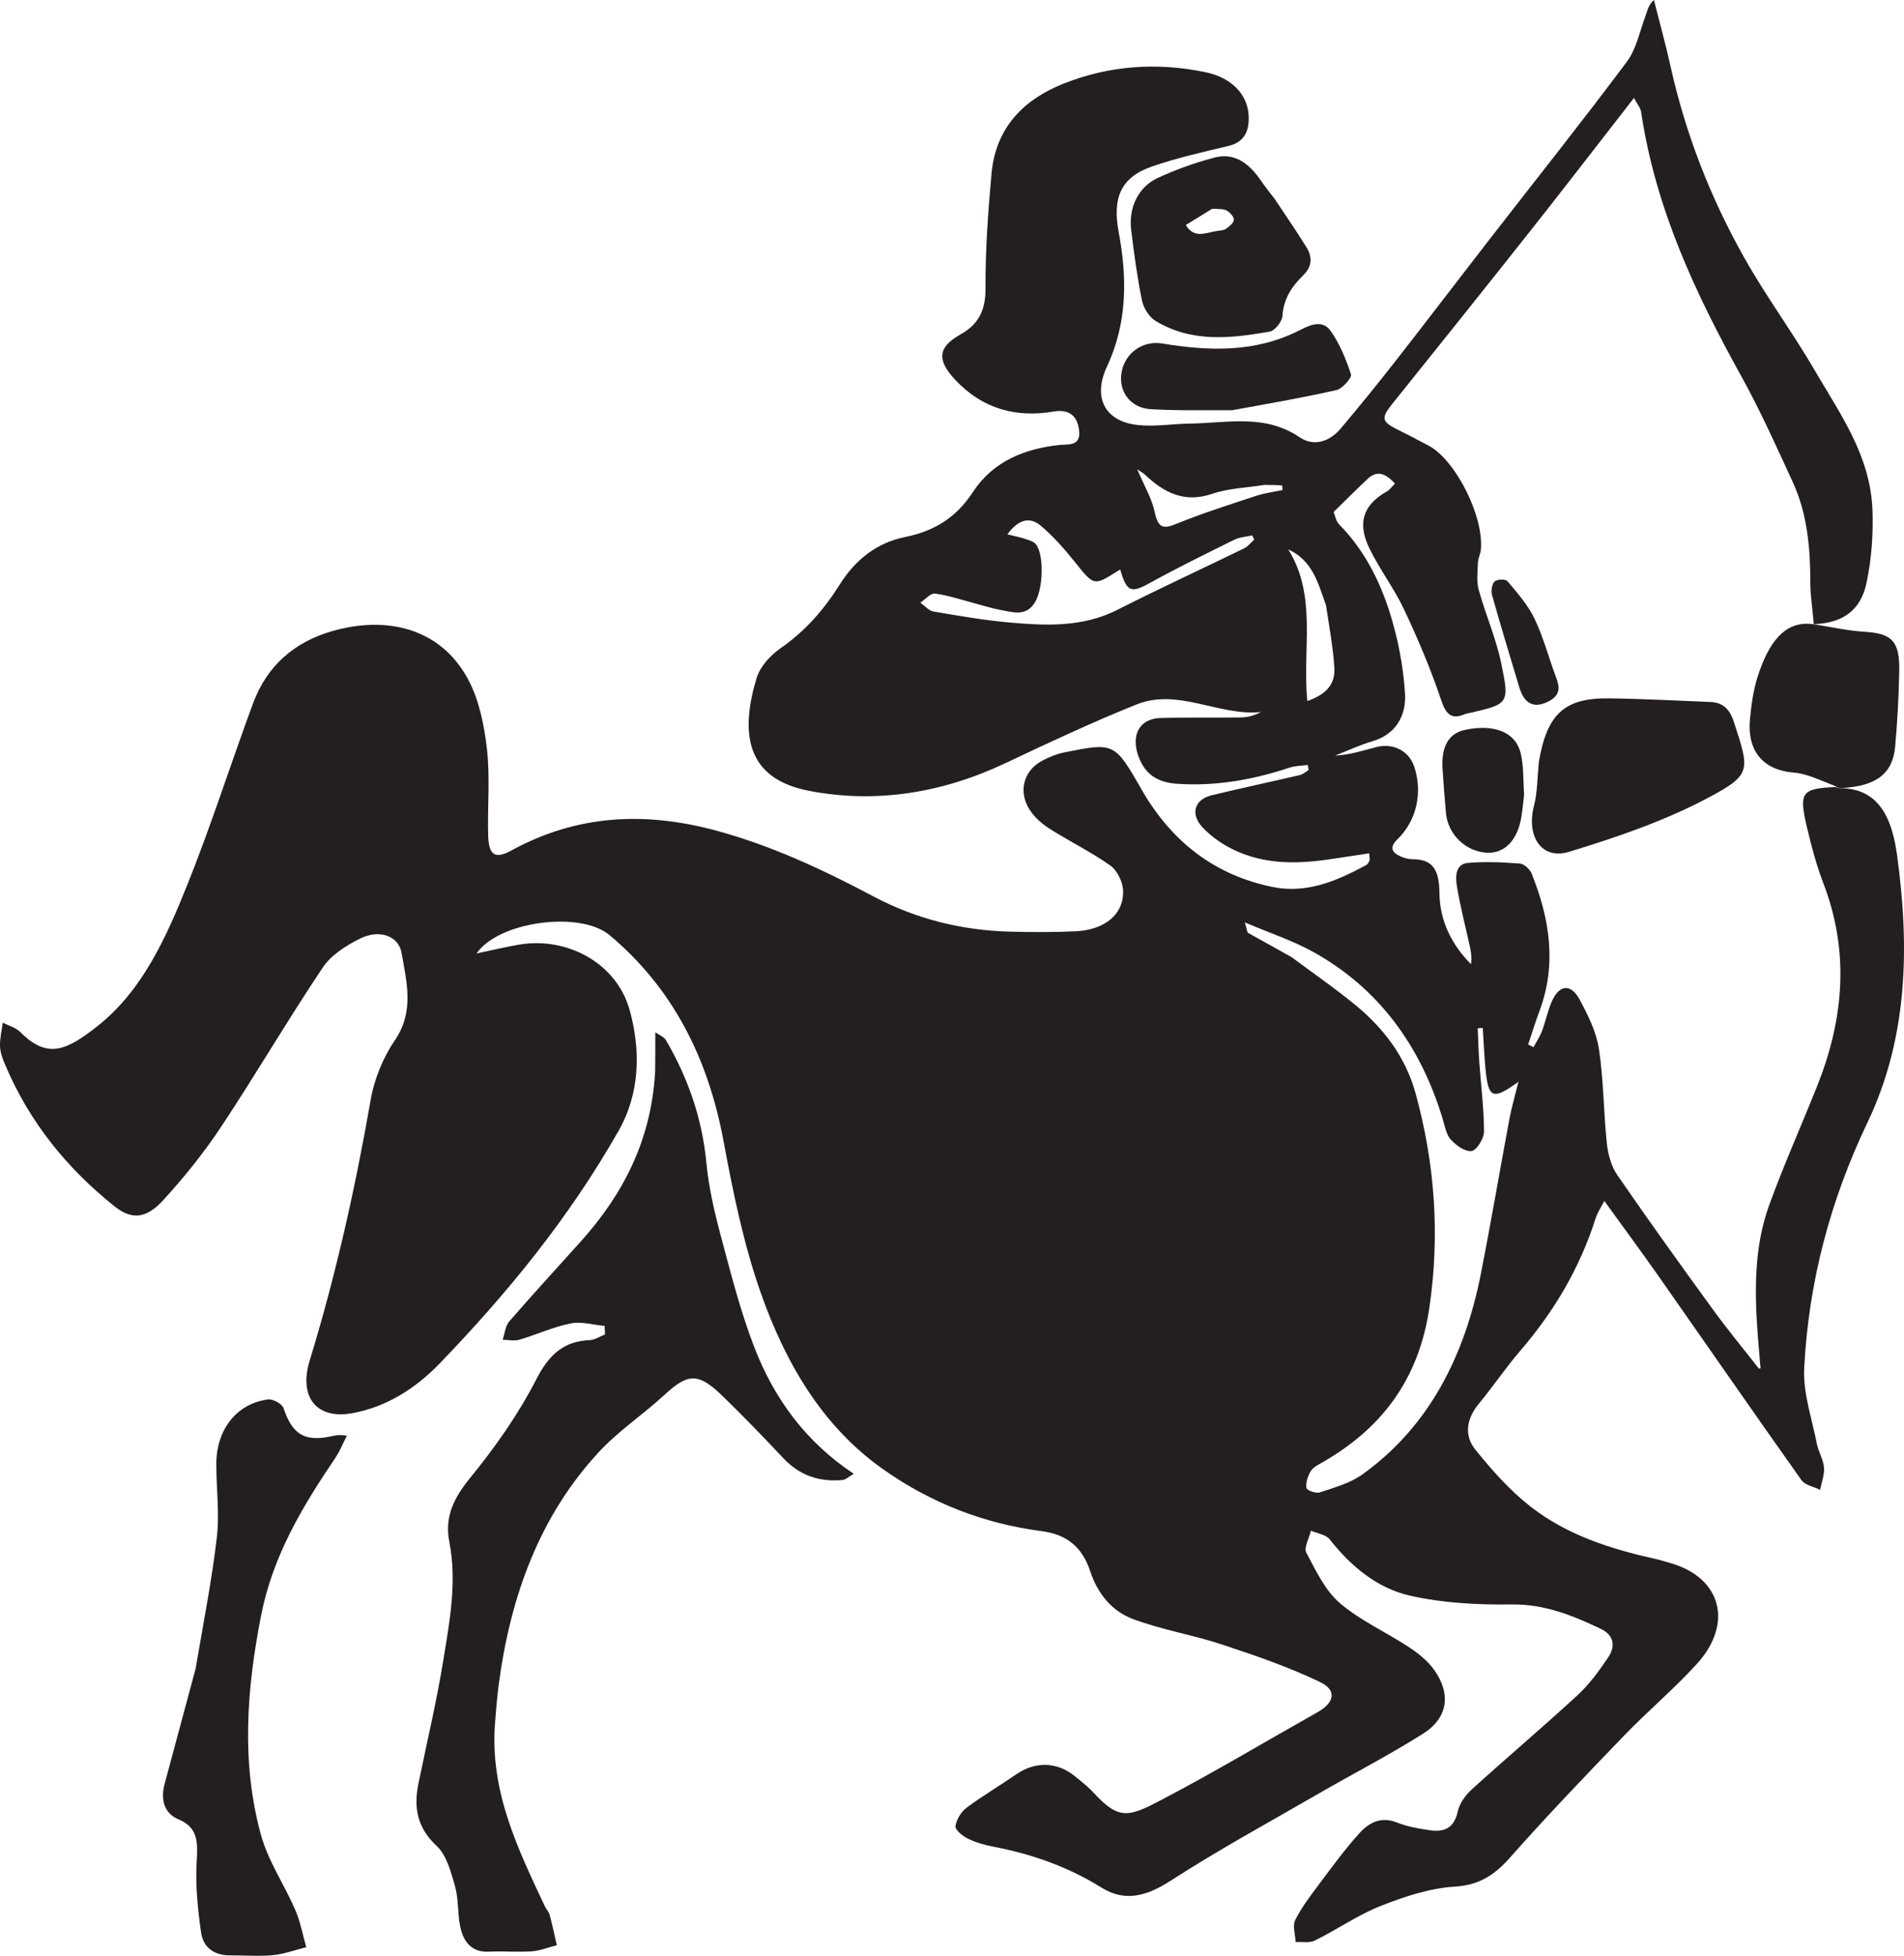 <svg width="487" height="500" viewBox="0 0 487 500" fill="none" xmlns="http://www.w3.org/2000/svg">
<path d="M470.505 201.496C481.145 201.437 484.069 210.134 485.248 218.777C488.442 242.188 488.017 265.334 477.597 287.105C468.201 306.739 462.598 327.695 461.471 349.773C461.147 356.12 463.452 362.646 464.701 369.056C465.107 371.142 466.359 373.081 466.538 375.158C466.697 377.014 465.911 378.967 465.543 380.877C463.912 380.06 461.711 379.724 460.738 378.353C448.566 361.209 436.597 343.893 424.518 326.669C420.041 320.285 415.411 314.028 410.346 307.013C409.357 308.953 408.559 310.097 408.15 311.387C404.062 324.286 397.393 335.397 388.853 345.317C385.118 349.655 381.874 354.489 378.216 358.91C375.103 362.673 374.42 366.951 377.341 370.575C381.587 375.844 386.183 381.013 391.383 385.085C400.909 392.544 412.087 396.01 423.482 398.56C424.822 398.859 426.142 399.274 427.465 399.663C440.319 403.443 443.406 415.111 433.962 425.445C428.082 431.878 421.427 437.463 415.384 443.729C405.51 453.968 395.657 464.247 386.194 474.928C382.159 479.482 378.174 481.955 372.105 482.319C365.726 482.702 359.28 484.838 353.204 487.232C347.371 489.53 342.027 493.267 336.349 496.085C334.934 496.787 333.057 496.382 331.393 496.487C331.309 494.591 330.563 492.302 331.276 490.879C332.917 487.607 335.167 484.668 337.352 481.755C340.704 477.287 344.01 472.742 347.72 468.641C350.193 465.907 353.307 464.34 357.217 465.898C359.904 466.969 362.82 467.48 365.675 467.894C369.14 468.397 371.878 467.635 372.874 463.067C373.326 460.992 374.874 458.885 376.44 457.465C385.413 449.33 394.645 441.533 403.557 433.321C406.531 430.58 409.032 427.126 411.355 423.682C413.325 420.761 412.715 417.979 409.454 416.42C402.217 412.962 395.002 410.08 386.754 410.181C378.002 410.288 369.053 409.851 360.527 407.905C352.444 406.06 345.664 400.606 340.139 393.58C339.115 392.277 336.944 392.045 335.302 391.319C334.852 393.219 333.474 395.704 334.118 396.917C336.558 401.51 338.969 406.637 342.665 409.801C347.96 414.333 354.443 417.192 360.272 421.028C362.679 422.612 365.128 424.524 366.824 426.905C371.231 433.095 370.336 439.223 363.988 443.221C355.197 448.756 345.99 453.501 337.01 458.686C324.385 465.977 311.584 472.955 299.301 480.88C293.326 484.734 287.719 486.301 281.772 482.591C273.054 477.151 263.753 473.953 253.949 472.084C251.717 471.658 249.468 470.978 247.41 469.972C246.152 469.358 244.248 467.711 244.385 466.861C244.659 465.154 245.827 463.19 247.166 462.191C251.292 459.116 255.715 456.519 259.943 453.601C264.724 450.301 270.289 450.355 274.823 454.008C276.534 455.387 278.287 456.756 279.785 458.386C286.313 465.488 288.849 464.448 297.319 460.009C310.719 452.986 323.768 445.168 336.987 437.733C341.358 435.275 342.005 432.114 337.665 430.028C329.55 426.127 321.002 423.207 312.49 420.397C304.965 417.912 297.077 416.658 289.668 413.858C284.604 411.944 280.828 407.674 278.876 401.758C276.818 395.518 272.896 392.264 266.395 391.428C251.762 389.545 238.043 384.26 225.626 375.436C210.33 364.565 200.918 348.491 194.597 330.549C190.224 318.135 187.51 304.913 185.085 291.826C181.099 270.307 171.941 252.48 155.911 239.066C148.368 232.754 127.461 235.568 121.907 243.745C125.675 242.957 129.123 242.137 132.603 241.524C144.886 239.359 157.719 246.084 161.087 258.336C163.876 268.486 163.726 279.395 158.244 289.046C145.602 311.303 129.734 330.697 112.388 348.638C106.194 355.045 98.737 359.739 90.017 361.3C81.035 362.909 76.334 357.227 79.208 347.844C85.9 326 90.886 303.722 94.819 281.104C95.746 275.774 98.042 270.282 101.014 265.92C106.024 258.567 104.011 251.047 102.714 243.624C101.936 239.175 96.967 237.513 92.041 239.978C88.542 241.729 84.734 244.098 82.544 247.366C73.612 260.698 65.459 274.647 56.586 288.029C52.171 294.688 47.127 300.946 41.798 306.767C37.394 311.578 33.751 311.977 29.18 308.314C17.272 298.774 7.591 287.032 1.334 272.254C0.701 270.761 0.068 269.121 0.008 267.524C-0.068 265.508 0.445 263.466 0.704 261.435C2.219 262.224 4.022 262.673 5.202 263.857C12.195 270.875 17.09 268.546 25.101 262.187C36.393 253.223 42.438 239.812 47.839 226.38C53.977 211.115 58.989 195.317 64.71 179.847C68.376 169.935 75.55 164.094 84.825 161.39C98.984 157.263 112.79 160.631 119.787 173.775C122.564 178.991 123.872 185.488 124.56 191.575C125.373 198.766 124.673 206.148 124.856 213.441C124.988 218.709 126.624 219.715 130.875 217.391C147.715 208.183 165.132 207.464 183.2 212.347C197.325 216.164 210.508 222.334 223.515 229.224C234.443 235.013 246.12 237.846 258.266 238.173C263.899 238.325 269.546 238.347 275.173 238.08C282.709 237.723 287.581 233.585 287.252 227.524C287.134 225.335 285.684 222.464 284.018 221.288C279.184 217.876 273.884 215.254 268.868 212.13C267.067 211.008 265.287 209.584 263.96 207.873C260.218 203.046 261.463 197.118 266.685 194.41C268.44 193.5 270.327 192.729 272.23 192.349C284.913 189.816 285.072 189.754 291.909 201.707C299.764 215.44 310.895 223.732 325.416 226.742C334.142 228.551 341.898 225.246 349.472 221.137C349.832 220.942 350.094 220.428 350.282 220.001C350.394 219.746 350.272 219.369 350.209 218.157C346.989 218.641 343.818 219.111 340.65 219.596C332.108 220.904 323.601 221.125 315.534 217.233C312.675 215.854 309.855 213.923 307.625 211.563C304.358 208.106 305.495 204.395 309.939 203.31C317.442 201.479 324.996 199.895 332.515 198.136C333.3 197.952 333.991 197.288 334.725 196.848C334.65 196.421 334.574 195.994 334.499 195.567C332.929 195.784 331.291 195.761 329.798 196.257C320.396 199.383 310.852 201.053 300.979 200.366C296.27 200.039 292.815 198.115 291.101 193.094C289.278 187.752 291.556 183.709 296.828 183.556C303.679 183.358 310.538 183.516 317.393 183.414C319.112 183.389 320.827 182.957 322.51 182.036C311.733 183.125 301.337 175.808 290.643 180.115C279.386 184.648 268.332 189.812 257.322 195.03C241.116 202.71 224.155 205.494 206.923 202.177C190.165 198.952 189.544 186.59 193.508 173.384C194.41 170.376 197.115 167.473 199.677 165.699C205.855 161.421 210.69 155.955 214.785 149.436C218.791 143.059 224.311 138.75 231.406 137.315C238.552 135.87 244.35 132.661 248.784 125.882C254.031 117.859 262.078 114.737 270.907 113.759C273.084 113.518 276.49 114.241 276.012 110.046C275.568 106.155 273.309 104.563 269.473 105.216C259.955 106.835 251.341 104.599 244.293 97.068C239.522 91.971 239.922 88.719 245.701 85.479C250.197 82.958 252.115 79.446 252.077 73.618C252.014 63.903 252.736 54.152 253.598 44.466C254.688 32.227 262.271 25.283 271.964 21.412C283.711 16.72 296.036 15.878 308.407 18.473C314.938 19.842 319.029 24.067 319.36 29.36C319.62 33.513 318.3 36.336 314.193 37.318C307.696 38.872 301.151 40.338 294.818 42.504C286.775 45.255 284.454 50.366 286.147 59.409C288.348 71.168 288.334 82.603 283.131 93.74C279.423 101.677 282.649 107.71 290.909 108.64C295.366 109.142 299.938 108.343 304.459 108.285C313.915 108.163 323.518 105.726 332.475 111.821C335.94 114.178 340.009 113.003 342.892 109.593C347.715 103.891 352.425 98.07 357.042 92.169C364.968 82.038 372.764 71.788 380.653 61.624C392.504 46.356 404.542 31.254 416.134 15.757C418.564 12.509 419.442 7.87 420.957 3.837C421.421 2.602 421.626 1.252 423.038 0C424.463 5.65 426.022 11.264 427.286 16.955C431.145 34.33 437.539 50.593 446.07 65.762C451.683 75.745 458.494 84.923 464.25 94.819C470.623 105.776 478.297 116.336 478.912 130.017C479.196 136.352 478.713 142.929 477.394 149.096C475.893 156.109 471.279 159.202 464.255 159.557C463.893 159.588 463.928 159.603 463.893 159.183C463.57 155.48 463.043 152.197 463.04 148.913C463.035 140.035 462.263 131.305 458.562 123.27C454.347 114.117 450.207 104.879 445.355 96.124C433.65 75 423.428 53.295 419.755 28.59C419.608 27.606 418.824 26.735 417.93 25.041C408.894 36.641 400.327 47.778 391.62 58.784C379.845 73.667 367.991 88.475 356.109 103.258C353.271 106.789 353.357 107.755 357.241 109.707C360.004 111.095 362.765 112.493 365.489 113.971C372.39 117.717 379.588 132.102 378.77 140.535C378.661 141.664 378.059 142.751 378.018 143.872C377.934 146.17 377.622 148.628 378.211 150.755C379.963 157.073 382.635 163.131 383.974 169.533C386.134 179.855 385.806 179.936 376.436 182.164C375.841 182.305 375.216 182.36 374.653 182.592C371.162 184.032 369.84 182.638 368.55 178.795C365.912 170.938 362.651 163.285 359.139 155.832C356.584 150.411 352.913 145.619 350.283 140.232C347.057 133.626 348.699 129.065 354.771 125.599C355.492 125.188 356.032 124.402 356.818 123.631C354.509 121.172 352.36 120.042 349.824 122.416C347.003 125.058 344.269 127.81 341.116 130.885C341.4 131.551 341.666 133.191 342.559 134.098C348.732 140.365 352.814 148.175 355.48 156.629C357.564 163.237 358.94 170.313 359.369 177.273C359.722 182.999 356.967 187.729 351.163 189.456C347.875 190.434 344.713 191.909 341.493 193.16C345.161 193.009 348.564 191.899 352.014 191C356.392 189.861 360.407 192.006 361.736 196.015C363.932 202.639 362.33 209.816 357.436 214.565C355.299 216.637 356.02 217.931 358.177 218.917C359.143 219.358 360.246 219.656 361.287 219.657C366.857 219.664 368.116 222.782 368.189 228.506C368.277 235.475 371.361 241.568 376.233 246.476C376.511 244.763 376.238 243.257 375.911 241.764C374.818 236.771 373.527 231.818 372.673 226.777C372.239 224.211 372.154 220.871 375.552 220.593C379.932 220.234 384.372 220.429 388.761 220.774C389.843 220.859 391.313 222.215 391.778 223.378C396.346 234.8 398.275 246.451 393.745 258.517C392.696 261.313 391.823 264.188 390.868 267.026C391.324 267.257 391.779 267.487 392.234 267.718C392.974 266.33 393.866 265.01 394.422 263.539C395.346 261.093 395.864 258.453 396.895 256.07C398.772 251.729 401.775 251.356 404.008 255.499C406.129 259.435 408.288 263.724 408.964 268.125C410.185 276.076 410.141 284.248 410.992 292.282C411.287 295.069 412.127 298.159 413.641 300.359C421.648 311.994 429.887 323.444 438.177 334.844C441.933 340.009 445.996 344.911 449.979 350.001C450.176 350.015 450.314 349.958 450.453 349.902C450.389 349.803 450.324 349.704 450.245 349.168C450.043 346.596 449.838 344.462 449.672 342.324C448.77 330.724 448.518 319.092 452.519 308.081C456.25 297.814 460.706 287.86 464.757 277.728C471.57 260.689 473.147 243.474 466.393 225.86C464.592 221.164 463.282 216.207 462.122 211.265C460.08 202.561 460.856 201.573 469.404 201.216C470.016 201.372 470.261 201.434 470.505 201.496ZM285.995 145.917C279.716 149.886 279.821 149.787 274.86 143.591C272.195 140.263 269.331 137.017 266.129 134.34C263.435 132.088 260.508 132.711 257.667 136.612C259.62 137.097 260.985 137.349 262.296 137.792C263.253 138.115 264.418 138.437 265.004 139.201C267.067 141.887 266.829 150.524 264.73 153.969C262.453 157.704 259.133 156.528 256.034 155.963C253.792 155.554 251.599 154.834 249.383 154.256C245.983 153.369 242.614 152.208 239.166 151.753C238.012 151.601 236.657 153.254 235.395 154.081C236.514 154.859 237.563 156.126 238.765 156.332C245.193 157.434 251.639 158.559 258.119 159.133C267.524 159.966 276.904 160.427 285.888 155.863C296.586 150.427 307.47 145.428 318.245 140.171C319.201 139.705 319.943 138.724 320.785 137.982C320.626 137.611 320.467 137.239 320.308 136.867C318.764 137.226 317.101 137.297 315.697 137.991C308.388 141.6 301.064 145.195 293.908 149.143C289.314 151.677 288.163 151.347 286.521 145.56C286.521 145.56 286.571 145.651 285.995 145.917ZM330.351 244.687C335.858 248.794 341.517 252.682 346.833 257.063C353.878 262.867 359.497 270.172 362.06 279.467C367.014 297.438 368.351 315.697 365.585 334.414C362.829 353.068 353.03 365.392 338.218 373.873C337.151 374.484 335.878 375.087 335.258 376.098C334.514 377.312 333.95 379.033 334.151 380.387C334.24 380.994 336.557 381.874 337.554 381.539C341.281 380.285 345.27 379.225 348.462 376.938C365.534 364.704 374.643 346.685 378.825 325.4C381.398 312.302 383.631 299.125 386.087 285.999C386.628 283.107 387.468 280.281 388.387 276.547C381.699 281.398 380.648 280.817 379.925 272.922C379.617 269.556 379.475 266.171 379.258 262.794C378.828 262.816 378.398 262.839 377.968 262.861C378.097 265.737 378.164 268.619 378.368 271.49C378.789 277.42 379.56 283.344 379.577 289.273C379.582 291.038 377.703 294.083 376.418 294.263C374.737 294.499 372.446 292.84 371.059 291.309C369.88 290.007 369.524 287.76 368.951 285.878C363.193 266.969 352.394 252.595 336.104 243.473C330.794 240.499 324.968 238.614 318.4 235.815C319.019 237.912 319.026 238.382 319.207 238.483C322.718 240.449 326.25 242.372 330.351 244.687ZM339.15 154.705C337.174 149.169 335.708 143.246 329.508 140.464C336.98 152.419 333.053 165.99 334.385 179.218C338.863 177.634 341.612 175.24 341.292 170.571C340.945 165.511 340.05 160.495 339.15 154.705ZM323.404 123.969C318.912 124.69 314.249 124.815 309.967 126.269C303.114 128.597 297.861 126.105 292.921 121.396C292.426 120.924 291.799 120.615 290.888 119.995C292.58 124.012 294.595 127.348 295.367 130.996C296.297 135.389 297.857 135.14 301.1 133.83C307.733 131.149 314.547 128.987 321.326 126.753C323.508 126.034 325.813 125.757 328.062 125.278C328.013 124.883 327.964 124.488 327.915 124.094C326.634 124.025 325.354 123.957 323.404 123.969Z" fill="#231F20"/>
<path d="M167.574 273.826C167.613 270.477 167.613 267.564 167.613 263.908C168.789 264.733 169.846 265.082 170.296 265.851C175.923 275.475 179.583 285.808 180.68 297.302C181.274 303.515 182.693 309.698 184.303 315.716C186.89 325.389 189.362 335.18 192.941 344.436C198.088 357.749 206.244 368.731 218.372 376.779C217.105 377.499 216.32 378.291 215.481 378.366C209.769 378.882 204.689 377.351 200.441 372.866C195.204 367.338 189.943 361.825 184.476 356.573C178.514 350.846 175.833 351.165 169.93 356.614C164.506 361.623 158.294 365.708 153.262 371.119C138.065 387.465 130.568 407.977 127.562 430.668C127.129 433.939 126.873 437.242 126.617 440.538C125.263 457.96 132.45 472.636 139.382 487.388C139.726 488.121 140.374 488.727 140.578 489.489C141.267 492.063 141.821 494.681 142.426 497.283C140.295 497.831 138.183 498.702 136.029 498.855C132.39 499.113 128.718 498.764 125.071 498.949C120.75 499.167 118.538 496.57 117.701 492.482C117.011 489.115 117.311 485.467 116.386 482.208C115.353 478.568 114.198 474.246 111.734 471.96C106.84 467.419 105.723 462.334 107.016 456.02C109.166 445.515 111.661 435.077 113.382 424.49C115.008 414.485 116.937 404.435 114.913 394.101C113.653 387.662 116.197 382.791 120.277 377.795C126.601 370.049 132.539 361.652 137.165 352.634C140.49 346.149 144.319 342.857 150.869 342.601C152.174 342.55 153.45 341.652 154.74 341.145C154.711 340.42 154.682 339.695 154.652 338.97C151.745 338.709 148.724 337.782 145.955 338.338C141.497 339.233 137.23 341.21 132.826 342.503C131.502 342.892 129.991 342.526 128.565 342.506C129.106 340.926 129.27 338.959 130.248 337.83C136.218 330.942 142.377 324.25 148.465 317.483C159.312 305.426 166.63 291.52 167.574 273.826Z" fill="#231F20"/>
<path d="M50.034 426.599C51.965 415.146 54.165 404.14 55.468 393.009C56.189 386.855 55.309 380.492 55.329 374.224C55.358 365.422 60.548 358.829 68.508 357.767C69.799 357.595 72.152 358.864 72.548 360.048C74.692 366.462 77.678 368.548 84.17 367.302C85.349 367.076 86.493 366.633 88.721 367.048C87.73 368.967 86.909 371.023 85.719 372.783C77.407 385.086 69.789 397.673 66.779 413.02C63.111 431.724 61.665 450.452 66.713 468.971C68.566 475.769 72.725 481.794 75.546 488.319C76.832 491.295 77.425 494.626 78.332 497.796C75.487 498.506 72.67 499.564 69.79 499.839C66.165 500.185 62.489 499.862 58.836 499.884C55.005 499.907 51.996 498.082 51.421 494.003C50.58 488.026 49.946 481.878 50.31 475.881C50.612 470.918 50.669 467.219 45.649 465.117C42.007 463.592 41.023 460.093 42.109 456.034C44.701 446.35 47.32 436.674 50.034 426.599Z" fill="#231F20"/>
<path d="M326.077 50.914C328.93 55.188 331.637 59.148 334.174 63.233C335.716 65.716 335.61 68.138 333.396 70.312C330.538 73.117 328.318 76.218 328.016 80.787C327.919 82.252 326.044 84.564 324.735 84.79C314.813 86.504 304.79 87.669 295.503 82.003C293.931 81.044 292.487 78.75 292.088 76.804C290.866 70.857 290.061 64.798 289.326 58.748C288.633 53.038 291.183 47.755 296.186 45.458C300.87 43.307 305.769 41.557 310.713 40.271C315.948 38.911 319.71 41.998 322.696 46.427C323.683 47.889 324.801 49.246 326.077 50.914ZM310.064 53.365C307.808 54.753 305.552 56.142 303.296 57.53C305.511 61.215 308.597 59.38 311.436 59.03C312.176 58.939 313.016 58.892 313.602 58.477C314.416 57.9 315.523 57.041 315.589 56.215C315.649 55.465 314.621 54.319 313.824 53.86C312.958 53.361 311.804 53.454 310.064 53.365Z" fill="#231F20"/>
<path d="M470.876 201.469C470.261 201.434 470.016 201.372 469.308 200.916C465.505 199.477 462.21 197.786 458.818 197.514C451.068 196.89 446.802 192.135 447.612 183.733C447.958 180.147 448.461 176.483 449.534 173.094C452.315 164.312 456.529 158.451 463.928 159.603C463.928 159.603 463.893 159.588 463.875 159.582C468.165 160.243 472.457 161.244 476.785 161.503C483.904 161.927 485.946 163.845 485.785 171.715C485.655 178.115 485.303 184.523 484.734 190.894C484.113 197.834 479.822 201.037 470.876 201.469Z" fill="#231F20"/>
<path d="M315.101 104.888C307.868 104.833 301.05 105.024 294.264 104.604C289.131 104.287 286.092 100.098 286.843 95.369C287.673 90.136 292.396 87.017 297.218 87.809C309.206 89.778 321.144 90.216 332.516 84.375C335.249 82.971 338.344 81.677 340.417 84.678C342.677 87.948 344.313 91.854 345.555 95.736C345.816 96.553 343.358 99.385 341.855 99.725C333.129 101.7 324.315 103.206 315.101 104.888Z" fill="#242021"/>
<path d="M450.175 349.687C450.324 349.704 450.388 349.803 450.452 349.902C450.314 349.958 450.176 350.015 449.978 350.002C449.919 349.932 450.089 349.768 450.175 349.687Z" fill="black"/>
<path d="M286.568 145.648C286.571 145.651 286.521 145.56 286.542 145.601C286.563 145.643 286.565 145.646 286.568 145.648Z" fill="black"/>
<path d="M393.608 194.748C395.693 182.499 400.189 178.393 411.505 178.534C420.161 178.641 428.813 179.119 437.466 179.46C440.524 179.58 442.376 181.159 443.451 184.456C447.492 196.849 448.095 197.977 437.252 203.774C425.904 209.84 413.582 214.026 401.358 217.759C394.241 219.932 390.338 213.771 392.365 205.961C393.257 202.523 393.206 198.794 393.608 194.748Z" fill="#231F20"/>
<path d="M389.833 203.139C389.59 205.388 389.408 207.193 389.11 208.974C388.143 214.75 384.901 218.133 380.522 218.004C375.019 217.842 370.32 213.379 369.838 207.806C369.511 204.025 369.195 200.242 368.963 196.453C368.618 190.852 370.576 187.503 374.607 186.62C381.955 185.011 387.531 187.04 388.912 192.406C389.753 195.67 389.566 199.248 389.833 203.139Z" fill="#231F20"/>
<path d="M396.607 179.034C392.428 181.392 389.894 180.023 388.577 175.645C386.214 167.793 383.824 159.95 381.606 152.049C381.32 151.028 381.639 149.163 382.308 148.635C383.063 148.039 385.064 147.982 385.597 148.614C388.109 151.599 390.788 154.624 392.492 158.157C394.736 162.811 396.078 167.974 397.903 172.877C398.756 175.171 399.405 177.284 396.607 179.034Z" fill="#242021"/>
</svg>
